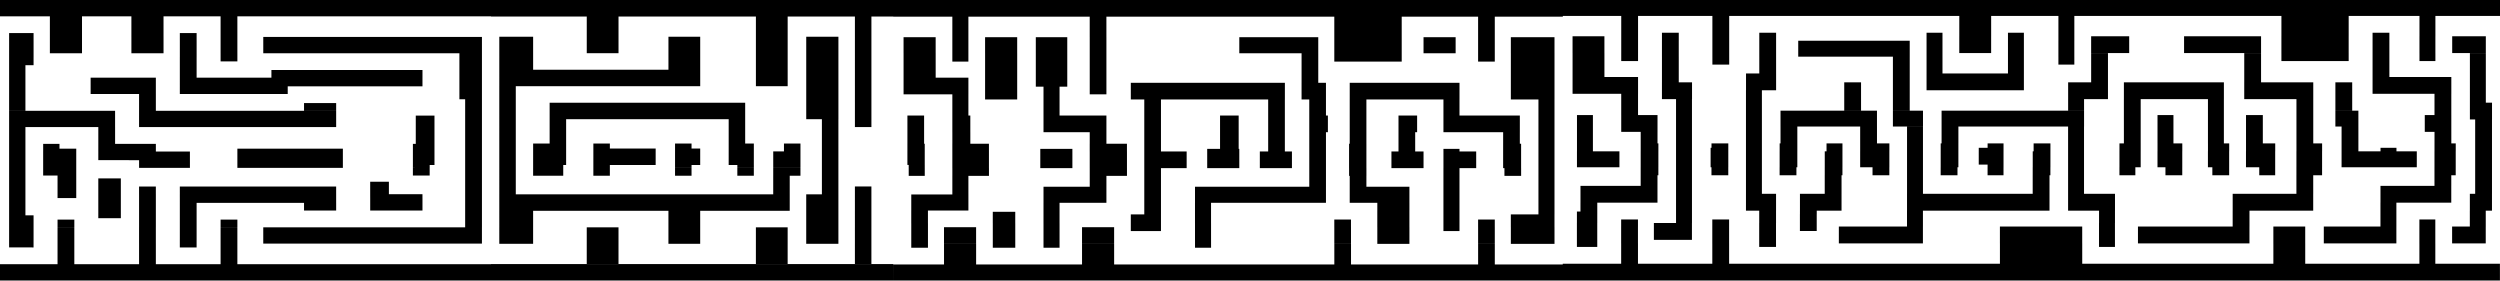 <?xml version="1.0" encoding="UTF-8" standalone="no"?>
<!-- Created with Inkscape (http://www.inkscape.org/) -->

<svg
   width="257.547mm"
   height="28.9mm"
   viewBox="0 0 257.547 28.9"
   version="1.1"
   id="svg1"
   xmlns="http://www.w3.org/2000/svg"
   xmlns:svg="http://www.w3.org/2000/svg">
  <defs
     id="defs1" />
  <g
     id="layer1"
     transform="translate(0,-195)">
    <path
       id="path2-89-2"
       style="fill:#000000;stroke:none;stroke-width:0.265"
       d="m 161.001,195 h 96.546 v 1.641 H 161.001 Z m 74.028,1.641 h 6.929 v 2.097 h -6.929 z m -33.185,0 h 3.282 v 2.097 h -3.282 z m 47.407,0 h 1.641 v 2.097 h -1.641 z m -82.233,0 h 1.732 v 2.097 h -1.732 z m 9.39,0 h 1.732 v 2.553 h -1.732 z m 30.45,1.732 h 1.641 v 0.821 h -1.641 z m -8.387,0 h 1.641 v 0.821 h -1.641 z m -17.231,0 h 1.732 v 0.821 h -1.732 z m -10.028,0 h 1.732 v 0.821 h -1.732 z m 40.843,-1.732 h 1.641 v 2.553 h -1.641 z m 32.364,1.732 h 1.732 v 0.821 h -1.732 z m -77.401,0.365 h 1.732 v 1.732 h -1.732 z m 57.982,0 h 7.932 v 1.732 h -7.932 z m -9.573,0 h 3.92 v 1.732 h -3.92 z m -13.584,0 h 3.282 v 1.732 h -3.282 z m -39.84,0 h 3.282 v 1.732 h -3.282 z m 73.025,0 h 6.929 v 1.732 h -6.929 z m 14.222,0 h 1.641 v 1.732 h -1.641 z m 3.373,0 h 3.464 v 1.732 h -3.464 z m -40.569,0.456 h 1.641 v 1.641 h -1.641 z m -40.843,0 h 1.732 v 1.641 h -1.732 z m 14.04,0 h 11.487 v 1.641 h -11.487 z m -4.011,0 h 1.732 v 1.641 h -1.732 z m 63.179,0 h 1.732 v 1.641 h -1.732 z m -68.011,0 h 1.732 v 1.641 h -1.732 z m 30.45,0 h 1.641 v 1.641 h -1.641 z m -8.387,0 h 1.641 v 1.641 h -1.641 z m 50.78,1.276 h 1.641 v 0.821 h -1.641 z m -82.233,0 h 1.732 v 0.821 h -1.732 z m 68.011,0 h 6.929 v 0.821 h -6.929 z m -22.974,0.365 h 1.641 v 0.821 h -1.641 z m -35.646,0 h 1.732 v 0.821 h -1.732 z m -14.404,-0.365 h 3.282 v 1.732 h -3.282 z m 36.467,0.365 h 1.641 v 1.732 h -1.641 z m -17.231,0 h 1.732 v 1.732 h -1.732 z m 25.618,0 h 1.641 v 1.732 h -1.641 z m 37.561,0 h 1.732 v 2.097 h -1.732 z m -82.415,1.368 h 3.282 v 0.729 h -3.282 z m 53.424,-1.732 h 1.732 v 3.009 h -1.732 z m -44.216,0.365 h 1.732 v 2.644 h -1.732 z m 59.988,-0.365 h 1.732 v 3.009 h -1.732 z m -69.196,2.462 h 6.746 v 0.912 h -6.746 z m 17.869,-0.365 h 3.1 v 1.732 h -3.1 z m 18.598,0 h 10.028 v 1.732 h -10.028 z m 45.948,0.365 h 8.114 v 1.732 h -8.114 z m -82.415,0.912 h 6.746 v 0.821 h -6.746 z m 56.797,-0.365 h 10.302 v 1.732 H 218.801 Z m -5.744,0 h 4.103 v 1.732 h -4.103 z m -41.846,0 h 3.1 v 1.732 h -3.1 z m 59.988,0 h 7.111 v 1.732 h -7.111 z m -41.208,0 h 1.732 v 1.732 h -1.732 z m 64.455,-3.009 h 1.641 v 5.105 h -1.641 z m -41.39,4.741 h 1.641 v 1.185 h -1.641 z m -23.065,0 h 1.732 v 1.185 h -1.732 z m 50.598,-1.732 h 1.732 v 2.917 h -1.732 z m -45.584,-2.644 h 1.732 v 5.561 h -1.732 z m 55.794,3.829 h 1.732 v 2.188 h -1.732 z m -83.783,0 h 1.732 v 2.188 h -1.732 z m 87.429,0.912 h 2.279 v 1.732 h -2.279 z m -71.019,0.821 h 9.937 v 1.641 h -9.937 z m 11.578,0 h 3.1 v 1.641 h -3.1 z m 45.584,0 h 2.37 v 1.641 h -2.37 z m -40.569,0 h 14.678 v 1.641 h -14.678 z m 22.245,0.456 h 1.641 v 1.732 h -1.641 z m -55.247,0 h 3.738 v 1.732 h -3.738 z m 82.78,0 h 2.735 v 1.732 h -2.735 z m -18.416,0 h 1.732 v 1.732 h -1.732 z m -9.117,1.732 h 1.641 v 1.185 h -1.641 z m -53.242,0 h 1.732 v 1.185 h -1.732 z m 58.438,-3.373 h 1.641 v 4.558 h -1.641 z m -8.661,0 h 1.732 v 4.558 H 218.801 Z m 17.778,0 h 1.732 v 4.558 h -1.732 z m -36.558,2.826 h 1.732 v 1.732 h -1.732 z m -8.387,0 h 1.732 v 1.732 h -1.732 z m -8.205,0 h 1.732 v 1.732 h -1.732 z m 67.373,0.547 h 1.732 v 1.185 h -1.732 z m -19.419,0 h 1.732 v 1.185 h -1.732 z m -55.065,1.185 h 1.732 v 0.456 h -1.732 z m 28.444,0 h 1.641 v 0.456 h -1.641 z m -0.912,0.456 h 2.553 v 0.365 h -2.553 z m -34.826,-0.456 h 1.823 v 0.821 h -1.823 z m 72.204,-1.732 h 1.732 v 2.553 h -1.732 z m -78.768,-1.185 h 1.641 v 3.738 h -1.641 z m 88.341,2.917 h 2.188 v 0.821 h -2.188 z m -14.222,0 h 2.644 v 0.821 h -2.644 z m -44.945,0 h 3.009 v 0.821 h -3.009 z m -8.296,0 h 1.823 v 0.821 h -1.823 z m 48.045,0 h 3.009 v 0.821 h -3.009 z m -3.92,0 h 2.188 v 0.821 h -2.188 z m -5.197,0 h 2.553 v 0.821 h -2.553 z m 22.974,0.456 h 1.641 v 0.365 h -1.641 z m -69.014,0 h 1.823 v 0.365 h -1.823 z m 42.119,-0.456 h 2.188 v 0.821 h -2.188 z m -8.843,0 h 1.732 v 0.821 h -1.732 z m -9.573,0 h 1.823 v 0.821 h -1.823 z m -11.761,0 h 1.641 v 0.821 h -1.641 z m 15.681,0.821 h 2.553 v 1.368 h -2.553 z m 37.379,0 h 7.749 v 1.368 h -7.749 z m -65.002,0 h 1.823 v 1.641 h -1.823 z m 7.111,0 h 1.823 v 1.641 h -1.823 z m 26.074,0 h 1.823 v 1.641 h -1.823 z m -17.778,0 h 3.009 v 1.641 h -3.009 z m -3.647,0 h 1.823 v 1.641 h -1.823 z m 11.943,0 h 1.823 v 1.641 h -1.823 z m 18.416,0 h 2.188 v 1.641 h -2.188 z m -13.584,1.368 h 1.641 v 0.274 h -1.641 z m -35.738,-1.368 h 1.823 v 1.641 h -1.823 z m 72.204,1.368 h 7.749 v 0.274 h -7.749 z m -18.963,-1.368 h 2.553 v 1.641 h -2.553 z m 28.535,0 h 2.188 v 1.641 h -2.188 z m -19.419,0 h 3.009 v 1.641 h -3.009 z m -68.922,0 h 4.376 v 1.641 h -4.376 z m 74.119,0 h 2.644 v 1.641 h -2.644 z m -9.117,0 h 2.188 v 1.641 h -2.188 z m -51.145,1.641 h 1.732 v 0.821 h -1.732 z m 46.769,0 h 1.732 v 0.821 h -1.732 z m -35.099,0 h 1.823 v 0.821 h -1.823 z m -18.963,0 h 1.823 v 0.821 h -1.823 z m 14.313,0 h 1.732 v 0.821 h -1.732 z m 35.008,0 h 1.641 v 0.821 h -1.641 z m -18.416,0 h 1.732 v 0.821 h -1.732 z m 9.481,0 h 1.823 v 0.821 h -1.823 z m 27.168,0 h 2.644 v 0.821 h -2.644 z m -8.661,0 h 1.732 v 0.821 h -1.732 z m -23.156,0 h 1.641 v 0.821 h -1.641 z m -11.852,0 h 1.732 v 0.821 h -1.732 z m 39.84,0 h 1.641 v 0.821 h -1.641 z m 18.051,0 h 2.188 v 0.821 h -2.188 z m 0,0.821 h 1.732 v 1.094 h -1.732 z m -81.777,0 h 1.732 v 1.094 h -1.732 z m 27.441,-5.014 h 1.641 v 6.929 h -1.641 z m -8.479,5.014 h 1.732 v 1.915 h -1.732 z m 48.592,0 h 1.732 v 1.915 h -1.732 z m -56.706,-8.752 h 1.641 v 10.667 h -1.641 z m 29.538,8.752 h 1.732 v 1.915 h -1.732 z m 45.584,-5.744 h 1.732 v 7.658 h -1.732 z m -41.937,0.729 h 1.641 v 6.929 h -1.641 z m 32.182,6.108 h 7.293 v 1.732 h -7.293 z m -82.415,0 h 7.932 v 1.732 h -7.932 z m 22.609,0.821 h 4.285 v 1.732 h -4.285 z m 27.624,0 h 4.832 v 1.732 h -4.832 z m -33.185,0 h 3.1 v 1.732 h -3.1 z m 16.592,0 h 14.678 v 1.732 h -14.678 z m 57.982,0 h 2.279 v 1.732 h -2.279 z m -24.433,0 h 8.296 v 1.732 h -8.296 z m -67.19,0.912 h 1.732 v 0.912 h -1.732 z m 22.609,0.821 h 1.732 v 0.365 h -1.732 z m -22.974,0.091 h 2.097 v 0.274 h -2.097 z m 18.78,-0.091 h 1.732 v 1.276 h -1.732 z m -8.57,-11.487 h 1.641 v 12.763 h -1.641 z m 43.578,11.487 h 1.641 v 1.276 h -1.641 z m -53.789,0.365 h 2.097 v 0.912 h -2.097 z m 34.005,-0.365 h 1.641 v 1.641 h -1.641 z m 48.774,-0.821 h 1.641 v 2.462 h -1.641 z m -15.225,0.821 h 1.732 v 1.641 h -1.732 z m 19.236,0.912 h 1.641 v 0.729 h -1.641 z m -72.843,0 h 1.732 v 0.729 h -1.732 z m -9.39,0 h 1.732 v 0.729 h -1.732 z m 87.429,-0.912 h 1.641 v 1.641 h -1.641 z m -91.988,1.276 h 2.097 v 0.821 h -2.097 z m 22.974,-0.912 h 1.732 v 1.732 h -1.732 z m -22.974,1.732 h 2.097 v 0.912 h -2.097 z m 18.78,-0.821 h 1.732 v 1.732 h -1.732 z m 35.008,0 h 1.641 v 1.732 h -1.641 z m -45.857,0 h 3.92 v 1.732 h -3.92 z m -3.373,0.365 h 1.732 v 1.732 h -1.732 z m 85.606,0 h 3.464 v 1.732 h -3.464 z m -46.586,0 h 8.479 v 1.732 h -8.479 z m 14.222,0 h 11.487 v 1.732 h -11.487 z m 13.949,0 h 3.282 v 1.732 h -3.282 z m 5.197,0 h 7.476 v 1.732 h -7.476 z m -62.997,0 h 1.732 v 1.732 h -1.732 z m 13.037,0 h 8.661 v 1.732 h -8.661 z m 59.806,0 h 1.641 v 1.732 h -1.641 z m -33.003,1.368 h 1.641 v 0.729 h -1.641 z m -35.008,0 h 1.732 v 0.729 h -1.732 z m -18.78,0 h 2.097 v 0.729 h -2.097 z m 13.949,0.365 h 1.732 v 2.097 h -1.732 z m 57.8,0 h 3.282 v 2.097 h -3.282 z m 15.043,0 h 1.641 v 2.097 h -1.641 z m -82.233,0 h 1.732 v 2.097 h -1.732 z m 39.02,0 h 8.479 v 2.097 h -8.479 z m -45.037,2.097 h 96.546 V 223.9 H 161.001 Z m 0,0 M 92.025,195 h 68.976 v 1.719 H 92.025 Z m 60.247,1.719 h 1.719 v 2.116 h -1.719 z m -14.814,0 h 6.944 v 2.116 h -6.944 z m -25.197,0 h 1.719 v 2.116 h -1.719 z m -14.152,0 h 1.653 v 2.116 h -1.653 z m 48.541,2.116 h 3.307 v 1.653 h -3.307 z m -48.541,0 h 1.653 v 1.653 h -1.653 z m -5.026,0 h 3.307 v 1.653 h -3.307 z m 59.189,0 h 1.719 v 1.653 h -1.719 z m -45.565,0 h 3.241 v 1.653 h -3.241 z m 5.555,0 h 1.719 v 1.653 h -1.719 z m 15.409,0 h 8.134 v 1.653 h -8.134 z m 27.974,0 h 4.497 v 1.653 h -4.497 z m -54.163,0 h 3.307 v 1.653 h -3.307 z m 35.976,0 h 6.944 v 1.653 h -6.944 z m 0,1.653 h 6.944 v 0.86 h -6.944 z m -39.349,0 h 1.653 v 0.86 h -1.653 z m 54.163,0 h 1.719 v 0.86 h -1.719 z m -40.01,0 h 1.719 v 1.719 h -1.719 z m -19.178,0 h 3.307 v 1.719 h -3.307 z m 62.562,0 h 4.497 v 1.719 h -4.497 z m -54.163,0 h 3.307 v 1.719 h -3.307 z m 5.224,0 h 3.241 v 1.719 h -3.241 z m -13.623,1.719 h 3.307 v 0.794 h -3.307 z m 41.002,-1.719 h 1.719 v 3.042 h -1.719 z m -41.002,2.513 h 6.679 v 0.926 h -6.679 z m 19.178,-0.794 h 1.719 v 1.719 h -1.719 z m -10.78,0 h 3.307 v 1.719 h -3.307 z m 54.163,0 h 4.497 v 1.719 h -4.497 z m -48.938,0 h 3.241 v 1.719 h -3.241 z m 5.555,1.719 h 1.719 v 0.794 h -1.719 z m -19.178,0 h 6.679 v 0.794 h -6.679 z m 45.962,-0.397 h 11.309 v 1.719 h -11.309 z m 16.599,0.397 h 4.497 v 1.323 h -4.497 z m -54.163,0 h 3.307 v 1.323 h -3.307 z m 15.012,-0.397 h 15.872 v 1.719 h -15.872 z m 17.591,0 h 2.513 v 1.719 h -2.513 z m 0.794,1.719 h 1.719 v 1.653 h -1.719 z m -36.77,-0.529 h 1.653 v 2.182 h -1.653 z m 50.592,0.529 h 1.653 v 1.653 h -1.653 z m -41.201,-1.323 h 1.653 v 2.976 h -1.653 z m -9.391,2.976 h 1.852 v 1.719 h -1.852 z m 45.962,0 h 1.918 v 1.719 h -1.918 z m -36.571,0 h 6.481 v 1.719 h -6.481 z m 27.379,0 h 1.918 v 1.719 h -1.918 z m 13.822,0 h 7.87 v 1.719 h -7.87 z m -23.014,0 h 1.918 v 1.719 h -1.918 z m -27.577,1.719 h 1.852 v 1.19 h -1.852 z m 14.152,0 h 1.719 v 1.19 h -1.719 z m 42.589,0 h 1.719 v 1.19 h -1.719 z m -15.806,-3.373 h 1.719 v 4.563 h -1.719 z m -45.565,1.653 h 1.719 v 2.91 h -1.719 z m 32.207,1.719 h 1.918 v 1.719 h -1.918 z m 23.014,1.719 h 1.653 v 0.265 h -1.653 z m -9.722,-0.529 h 1.786 v 0.794 h -1.786 z m 5.092,-1.19 h 1.719 v 1.984 h -1.719 z m -50.592,1.19 h 1.786 v 0.794 h -1.786 z m 61.371,0 h 1.852 v 0.794 h -1.852 z m -56.742,0 h 3.77 v 0.794 h -3.77 z m 14.152,0 h 3.836 v 0.794 h -3.836 z m 18.385,-4.563 h 1.719 v 5.357 h -1.719 z m -23.477,5.092 h 3.307 v 0.265 h -3.307 z m 17.195,0 h 3.307 v 0.265 h -3.307 z m -6.481,-5.092 h 1.719 v 5.357 h -1.719 z m -24.403,5.357 h 1.786 v 1.389 h -1.786 z m 61.371,0 h 1.852 v 1.719 h -1.852 z m -36.968,0 h 4.365 v 1.719 h -4.365 z m 11.904,0 h 3.307 v 1.719 h -3.307 z m -22.617,0 h 3.307 v 1.719 h -3.307 z m 36.175,0 h 3.307 v 1.719 h -3.307 z m -45.235,0 h 3.77 v 1.719 h -3.77 z m 40.87,0 h 1.786 v 1.719 h -1.786 z m -14.615,0 h 3.307 v 1.719 h -3.307 z m -12.102,0 h 3.836 v 1.719 h -3.836 z m -18.649,1.389 h 1.653 v 0.331 h -1.653 z m 55.089,-1.389 h 3.373 v 1.719 h -3.373 z m 6.283,1.719 h 1.719 v 0.794 h -1.719 z m -61.371,0 h 1.653 v 0.794 h -1.653 z m 4.497,0 h 3.77 v 0.794 h -3.77 z m 14.152,0 h 3.836 v 0.794 h -3.836 z m 26.718,0 h 1.786 v 0.794 h -1.786 z m -26.718,0.794 h 1.719 v 1.124 h -1.719 z m 22.617,-4.497 h 1.719 v 5.621 h -1.719 z m 4.166,4.497 h 1.719 v 1.124 h -1.719 z m -40.936,0 h 1.653 v 1.918 h -1.653 z m 40.936,1.124 h 6.15 v 0.794 h -6.15 z m -15.938,0 h 13.491 v 1.653 h -13.491 z m 15.938,0.794 h 6.15 v 0.86 h -6.15 z m -31.545,-0.794 h 6.481 v 1.653 h -6.481 z m -13.623,0.794 h 5.886 v 1.653 h -5.886 z m 48.012,0.86 h 3.307 v 0.794 h -3.307 z m 16.599,-10.647 h 1.653 v 11.838 h -1.653 z m -56.213,11.573 h 2.315 v 0.265 h -2.315 z m 15.607,-4.497 h 1.719 v 4.762 h -1.719 z m -10.383,3.571 h 1.653 v 2.116 h -1.653 z m 15.607,0 h 1.653 v 2.116 h -1.653 z m -20.832,1.19 h 2.315 v 0.926 h -2.315 z m -8.399,-0.397 h 1.719 v 1.323 h -1.719 z m 48.012,0 h 3.307 v 1.719 h -3.307 z m 13.756,0.397 h 4.497 v 1.323 h -4.497 z m -18.186,0.529 h 1.719 v 0.794 h -1.719 z m 14.814,0 h 1.719 v 0.794 h -1.719 z m -35.778,-0.529 h 3.108 v 1.719 h -3.108 z m 32.207,-4.762 h 1.653 v 6.481 h -1.653 z m -25.593,5.687 h 1.653 v 1.719 h -1.653 z m -15.607,0 h 1.653 v 1.719 h -1.653 z m -5.224,0 h 2.315 v 1.719 h -2.315 z m -8.399,0 h 1.719 v 1.719 h -1.719 z m 17.591,0.397 h 3.307 v 1.719 h -3.307 z m 30.421,0 h 3.307 v 1.719 h -3.307 z m -44.64,0 h 3.307 v 1.719 h -3.307 z m 40.209,0 h 1.719 v 1.719 h -1.719 z m 14.814,0 h 1.719 v 1.719 h -1.719 z m 3.373,0 h 4.497 v 1.719 h -4.497 z m -48.145,1.323 h 1.653 v 0.794 h -1.653 z m -5.224,0 h 2.315 v 0.794 h -2.315 z m -8.399,0 h 1.719 v 0.794 h -1.719 z m 29.231,0 h 1.653 v 0.794 h -1.653 z m -11.639,0.397 h 3.307 v 2.116 h -3.307 z m 40.804,0 h 1.719 v 2.116 h -1.719 z m -55.022,0 h 3.307 v 2.116 h -3.307 z m 40.209,0 h 1.719 v 2.116 h -1.719 z m -45.433,2.116 H 161.001 V 223.9 H 92.025 Z m 0,0 M 50.587,195 h 41.438 v 1.7 h -41.438 z m 37.485,1.7 h 1.7 v 2.083 H 88.072 Z m -10.2,0 h 3.272 v 2.083 h -3.272 z m -17.425,0 h 3.272 v 2.083 h -3.272 z m -9.01,2.083 h 3.485 v 1.7 H 51.437 Z m 9.01,0 h 3.272 v 1.7 h -3.272 z m 17.425,0 h 3.272 v 1.7 h -3.272 z m 10.2,0 h 1.7 v 1.7 H 88.072 Z m -5.015,0 h 3.315 v 1.7 h -3.315 z m -14.195,0 h 3.272 v 1.7 h -3.272 z m 0,1.7 h 3.272 v 1.7 h -3.272 z m 14.195,0 h 3.315 v 1.7 h -3.315 z m -5.185,0 h 3.272 v 1.7 h -3.272 z m 10.2,0 h 1.7 v 1.7 H 88.072 Z m -36.635,0 h 3.485 v 1.7 H 51.437 Z m 0,1.7 h 20.698 v 1.7 H 51.437 Z m 26.435,0 h 3.272 v 1.7 h -3.272 z m 5.185,0 h 3.315 v 1.7 h -3.315 z m 5.015,0 h 1.7 v 1.7 H 88.072 Z m -5.015,1.7 h 3.315 v 1.7 h -3.315 z m 5.015,0 h 1.7 v 1.7 H 88.072 Z m 0,1.7 h 1.7 v 1.7 H 88.072 Z m -5.015,0 h 3.315 v 1.7 h -3.315 z m -26.435,0 h 20.145 v 1.7 h -20.145 z m 31.45,1.7 h 1.7 V 208.09 H 88.072 Z m -13.005,0 h 1.7 v 2.507 h -1.7 z m -18.445,0 h 1.7 v 2.507 h -1.7 z m 12.92,2.507 h 1.7 v 0.51 h -1.7 z m -8.415,0 h 1.7 v 0.51 h -1.7 z m 8.415,0.51 h 2.592 v 0.297 h -2.592 z m 5.525,-0.51 h 2.592 v 0.807 h -2.592 z m 5.695,0 h 1.7 v 0.807 h -1.7 z m -25.84,0 h 3.4 v 0.807 h -3.4 z m 6.205,0.51 h 6.418 v 0.297 h -6.418 z m 13.94,0.297 h 2.592 V 212 h -2.592 z m -20.145,0 h 3.4 V 212 h -3.4 z m 6.205,0 h 6.418 V 212 h -6.418 z m 8.415,0 h 2.592 V 212 h -2.592 z m 6.418,1.403 h 1.7 v 0.297 h -1.7 z m -6.418,0 h 1.7 v 0.297 h -1.7 z m 10.115,-1.403 h 2.805 v 1.7 h -2.805 z M 54.922,212 h 3.103 v 0.297 h -3.103 z m 6.205,0 h 1.7 v 0.297 h -1.7 z m 8.415,0.297 h 1.7 v 0.807 h -1.7 z m -8.415,0 h 1.7 v 0.807 h -1.7 z m 18.53,0 h 2.805 v 0.807 h -2.805 z m -3.698,0 h 1.7 v 0.807 h -1.7 z m -21.038,0 h 3.103 v 0.807 h -3.103 z m -3.485,-8.415 h 1.7 v 11.135 H 51.437 Z m 33.235,3.4 h 1.7 v 7.735 h -1.7 z m 3.4,6.928 h 1.7 v 0.807 H 88.072 Z m -8.415,-1.105 h 1.7 v 1.913 h -1.7 z m 3.4,1.913 h 3.315 v 1.7 h -3.315 z m -31.62,0 h 29.92 v 1.7 H 51.437 Z m 36.635,0 h 1.7 v 1.7 H 88.072 Z m -19.21,1.7 h 3.272 v 1.7 h -3.272 z m 19.21,0 h 1.7 v 1.7 H 88.072 Z m -5.015,0 h 3.315 v 1.7 h -3.315 z m -31.62,0 h 3.485 v 1.7 H 51.437 Z m 31.62,1.7 h 3.315 v 1.7 h -3.315 z m -5.185,0 h 3.272 v 1.7 h -3.272 z m -9.01,0 h 3.272 v 1.7 h -3.272 z m -8.415,0 h 3.272 v 1.7 h -3.272 z m -9.01,0 h 3.485 v 1.7 H 51.437 Z m 36.635,0 h 1.7 v 1.7 H 88.072 Z m 0,1.7 h 1.7 V 222.2 H 88.072 Z m -10.2,0 h 3.272 V 222.2 h -3.272 z m -17.425,0 h 3.272 V 222.2 h -3.272 z m -9.86,2.083 h 41.438 v 1.7 h -41.438 z m 0,0 M 0,195 h 50.587 v 1.68 H 0 Z m 22.725,1.68 h 1.729 v 2.124 h -1.729 z m -17.587,0 h 3.31 v 2.124 h -3.31 z m 8.398,0 h 3.31 v 2.124 h -3.31 z m 4.99,1.729 h 1.729 v 0.79 h -1.729 z m -17.587,0 h 2.519 v 0.79 H 0.939 Z m 4.199,0.395 h 3.31 v 1.68 h -3.31 z m 17.587,0 h 1.729 v 1.68 h -1.729 z m 4.397,0 h 22.527 v 1.68 h -22.527 z m -13.585,0 h 3.31 v 1.68 h -3.31 z m -12.597,0.395 h 2.519 v 1.68 H 0.939 Z m 17.587,0 h 1.729 v 1.68 h -1.729 z m 4.199,1.284 h 1.729 v 0.84 h -1.729 z M 0.939,200.879 h 2.519 v 0.84 H 0.939 Z m 17.587,0 h 1.729 v 2.124 h -1.729 z m 9.436,1.334 h 15.562 v 0.79 H 27.961 Z m -9.436,0.79 h 24.997 v 0.889 H 18.526 Z m -9.189,0 h 6.719 v 1.68 H 9.337 Z m 9.189,0.889 h 11.115 v 0.79 H 18.526 Z m 28.801,-3.409 h 2.322 v 4.743 h -2.322 z m -46.388,1.235 h 1.68 v 4.693 H 0.939 Z m 30.382,3.903 h 3.31 v 0.79 h -3.31 z m -16.994,-0.939 h 1.729 v 1.729 h -1.729 z m 0,1.729 h 20.304 v 0.889 H 14.326 Z m 0,0.889 h 20.304 v 0.79 H 14.326 Z M 0.939,206.412 H 11.856 v 1.68 H 0.939 Z m 9.189,1.68 h 1.729 v 1.729 h -1.729 z m 32.704,-1.186 h 1.927 v 2.915 h -1.927 z m -38.385,2.915 h 1.68 v 0.494 h -1.68 z m 0,0.494 h 3.409 v 0.296 h -3.409 z m 38.089,-0.494 h 2.223 v 0.79 h -2.223 z m -32.408,0 h 5.928 v 0.79 H 10.127 Z m 14.326,0.494 h 10.868 v 0.296 H 24.454 Z m -14.326,0.296 h 9.436 v 0.889 H 10.127 Z m 32.408,0 h 2.223 v 1.383 h -2.223 z m -28.208,0.889 h 5.237 v 0.79 h -5.237 z m 28.208,0.494 h 1.729 v 0.296 H 42.535 Z M 4.446,210.611 h 3.409 v 1.68 h -3.409 z m 20.008,0 h 10.868 v 1.68 H 24.454 Z m 18.081,1.68 h 1.729 v 0.79 h -1.729 z m -38.089,0 h 3.409 v 0.79 h -3.409 z m 5.681,1.087 h 2.322 v 0.346 H 10.127 Z m 0,0.346 h 2.322 v 1.284 H 10.127 Z m 4.199,0.494 h 1.729 v 0.79 h -1.729 z m 4.199,0 h 16.105 v 0.79 H 18.526 Z m 19.612,-0.494 h 1.927 v 1.284 h -1.927 z m 0,1.284 h 5.385 v 0.395 H 38.138 Z M 5.928,213.081 h 1.927 v 2.322 h -1.927 z m 12.597,1.927 h 16.105 v 0.889 H 18.526 Z m -8.398,0 h 2.322 v 1.68 H 10.127 Z m 28.011,0.395 h 5.385 v 1.284 h -5.385 z m -6.817,0.494 h 3.31 v 0.79 h -3.31 z m -16.994,-0.889 h 1.729 v 1.68 h -1.729 z M 0.939,208.091 h 1.68 v 9.09 H 0.939 Z m 9.189,8.596 h 2.322 v 0.79 H 10.127 Z m -9.189,0.494 h 2.519 v 0.84 H 0.939 Z m 17.587,-1.284 h 1.729 v 2.124 h -1.729 z m 29.394,-10.671 h 1.729 v 13.19 h -1.729 z m -33.593,11.461 h 1.729 v 1.729 h -1.729 z m -8.398,0.939 h 1.729 v 0.79 h -1.729 z m 16.797,0 h 1.729 v 0.79 h -1.729 z M 0.939,218.021 h 2.519 v 1.68 H 0.939 Z m 17.587,0 h 1.729 v 1.68 h -1.729 z m 4.199,0.395 h 1.729 v 1.68 h -1.729 z m -16.797,0 h 1.729 v 1.68 h -1.729 z m 8.398,0 h 1.729 v 1.68 h -1.729 z m 12.795,0 h 22.527 v 1.68 h -22.527 z m -8.596,1.284 h 1.729 v 0.79 h -1.729 z m -17.587,0 h 2.519 v 0.79 H 0.939 Z m 4.99,0.395 h 1.729 v 2.124 h -1.729 z m 16.797,0 h 1.729 v 2.124 h -1.729 z m -8.398,0 h 1.729 v 2.124 h -1.729 z M 0,222.22 H 50.587 V 223.9 H 0 Z m 0,0" />
  </g>
</svg>
